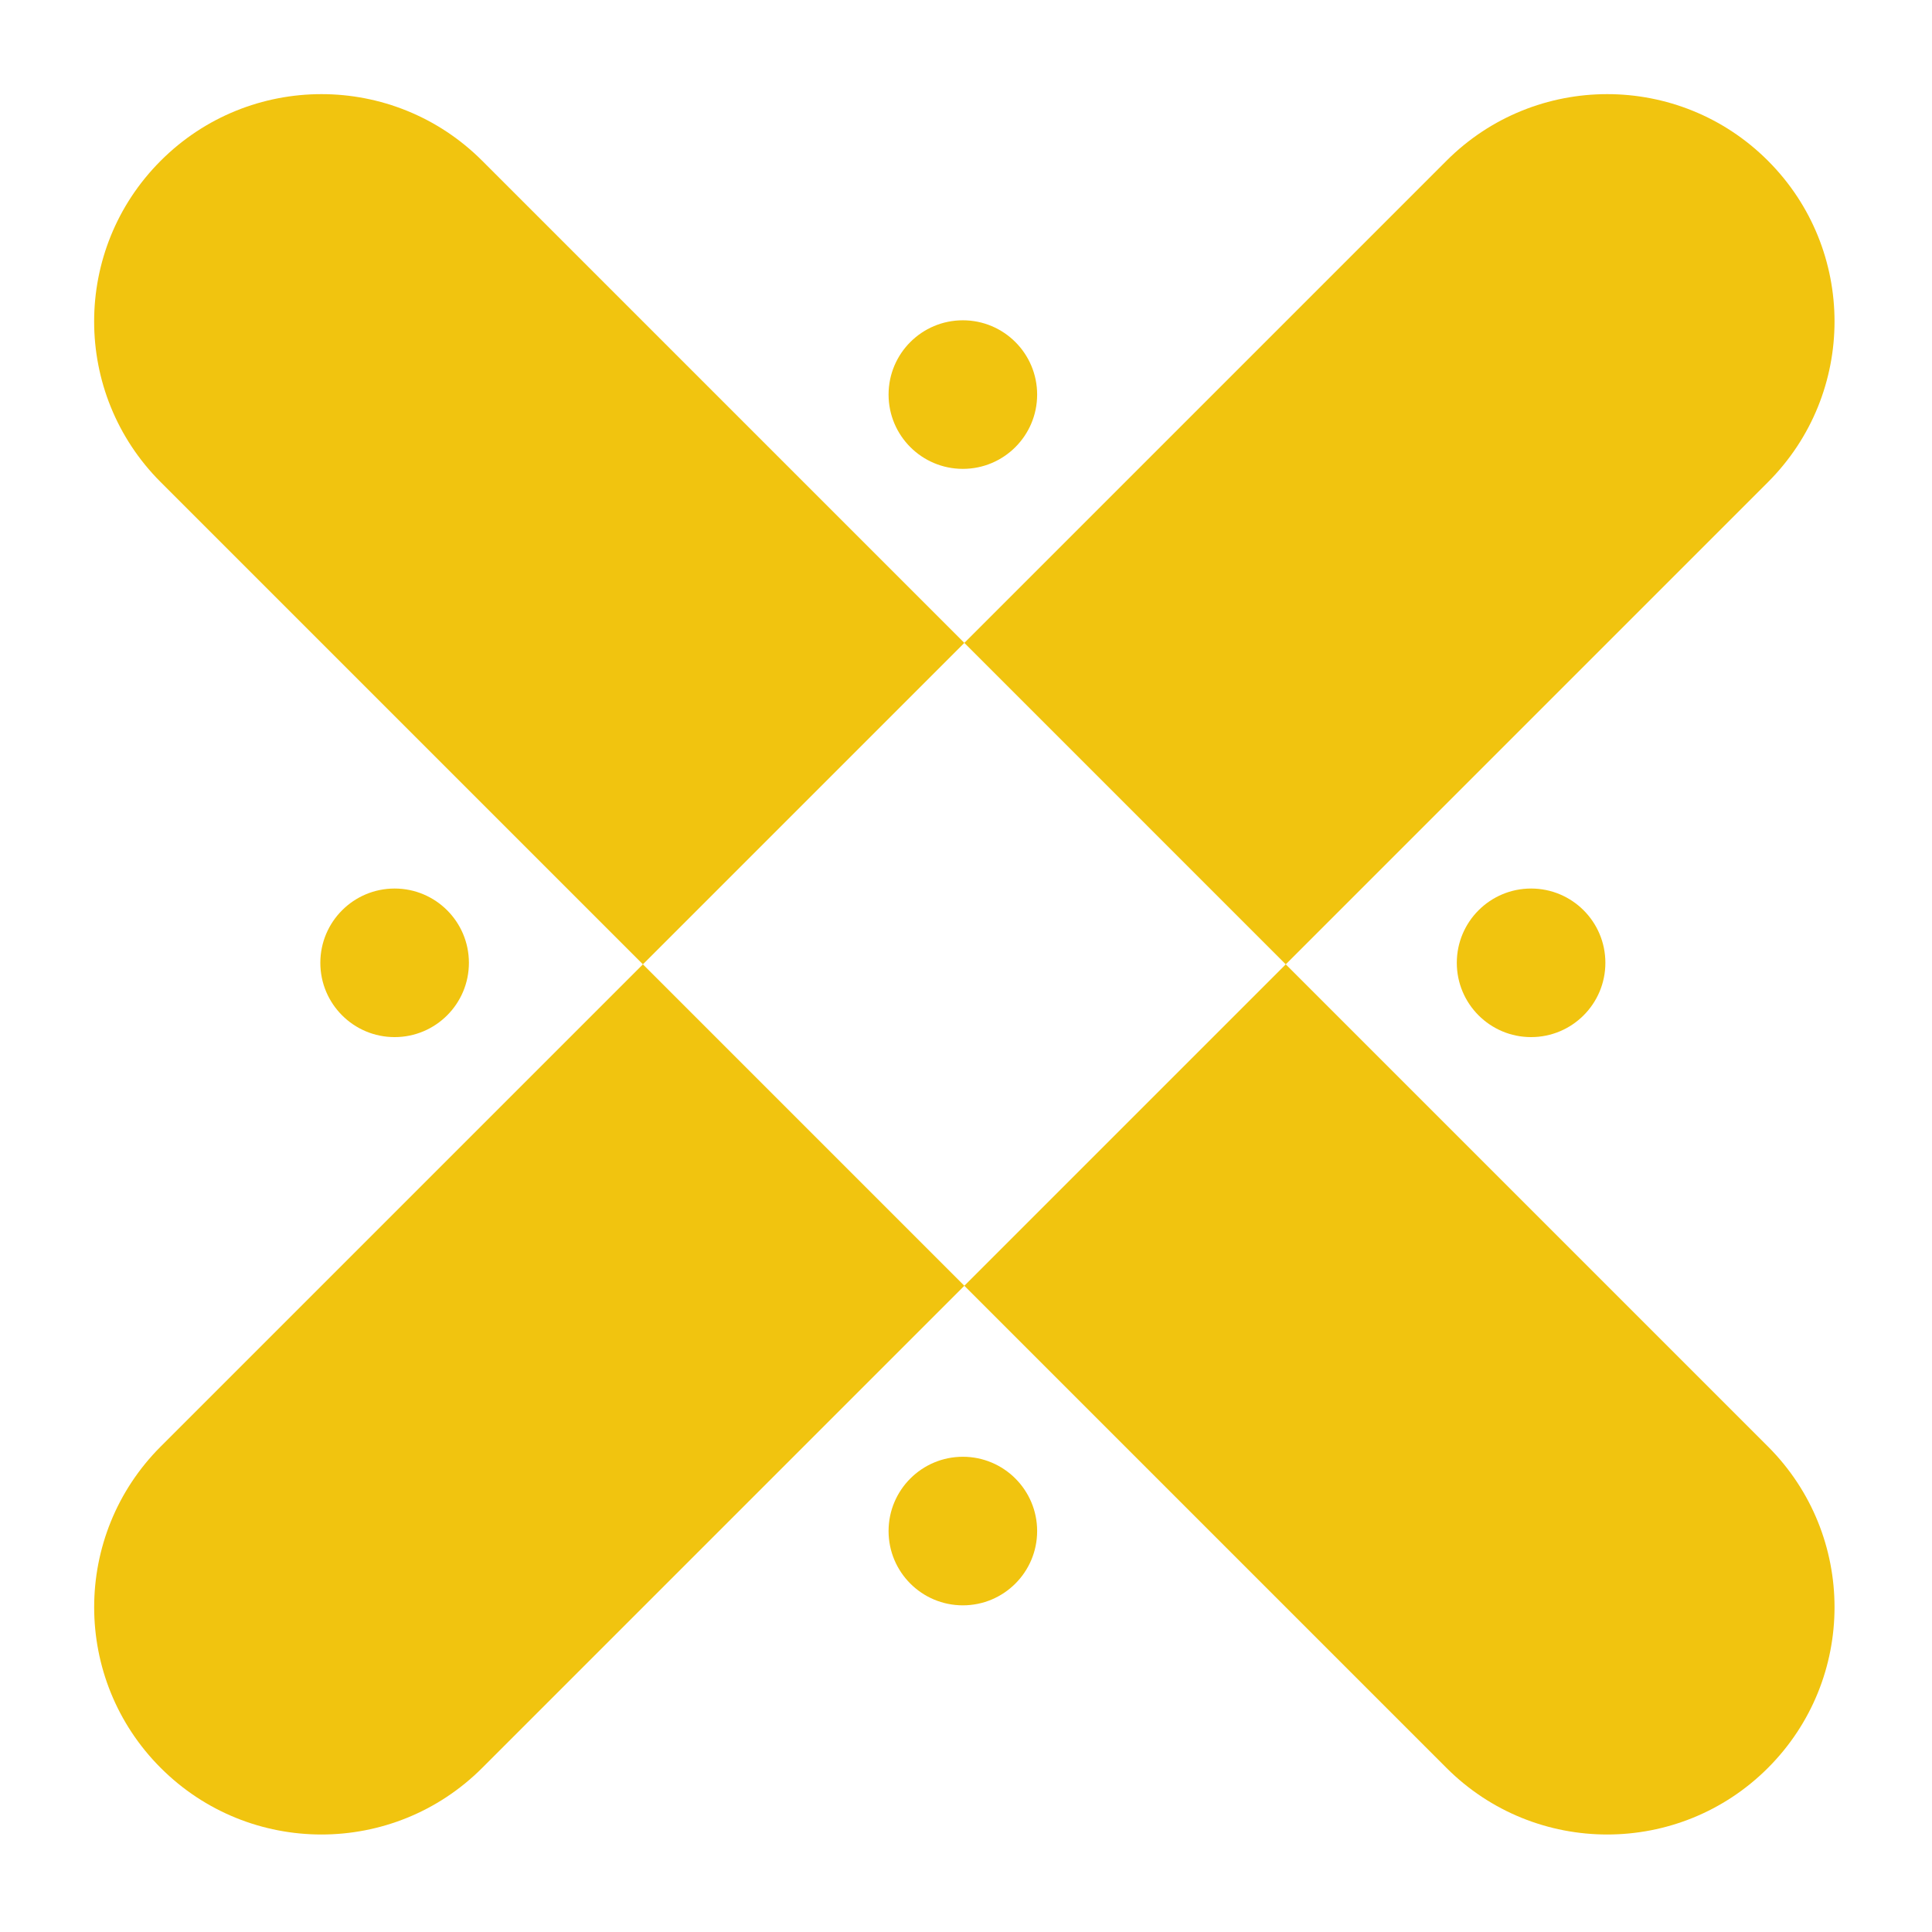 <svg width="51" height="51" viewBox="0 0 51 51" fill="none" xmlns="http://www.w3.org/2000/svg">
<circle cx="10.417" cy="25.416" r="1.961" fill="#F1C40F"/>
<circle cx="40.417" cy="25.416" r="1.961" fill="#F1C40F"/>
<circle cx="25.417" cy="10.416" r="1.961" fill="#F1C40F"/>
<circle cx="25.417" cy="40.416" r="1.961" fill="#F1C40F"/>
<path d="M38.184 4.243C40.527 1.899 44.326 1.899 46.669 4.243C49.013 6.586 49.013 10.385 46.669 12.728L33.941 25.456L25.456 16.971L38.184 4.243Z" fill="#F1C40F"/>
<path d="M12.728 46.669C10.385 49.012 6.586 49.012 4.243 46.669C1.9 44.326 1.9 40.527 4.243 38.184L16.971 25.456L25.456 33.941L12.728 46.669Z" fill="#F1C40F"/>
<path d="M4.243 12.728C1.899 10.385 1.899 6.586 4.243 4.243C6.586 1.899 10.385 1.899 12.728 4.243L25.456 16.971L16.971 25.456L4.243 12.728Z" fill="#F1C40F"/>
<path d="M46.669 38.184C49.013 40.527 49.013 44.326 46.669 46.669C44.326 49.012 40.527 49.012 38.184 46.669L25.456 33.941L33.941 25.456L46.669 38.184Z" fill="#F1C40F"/>
</svg>
